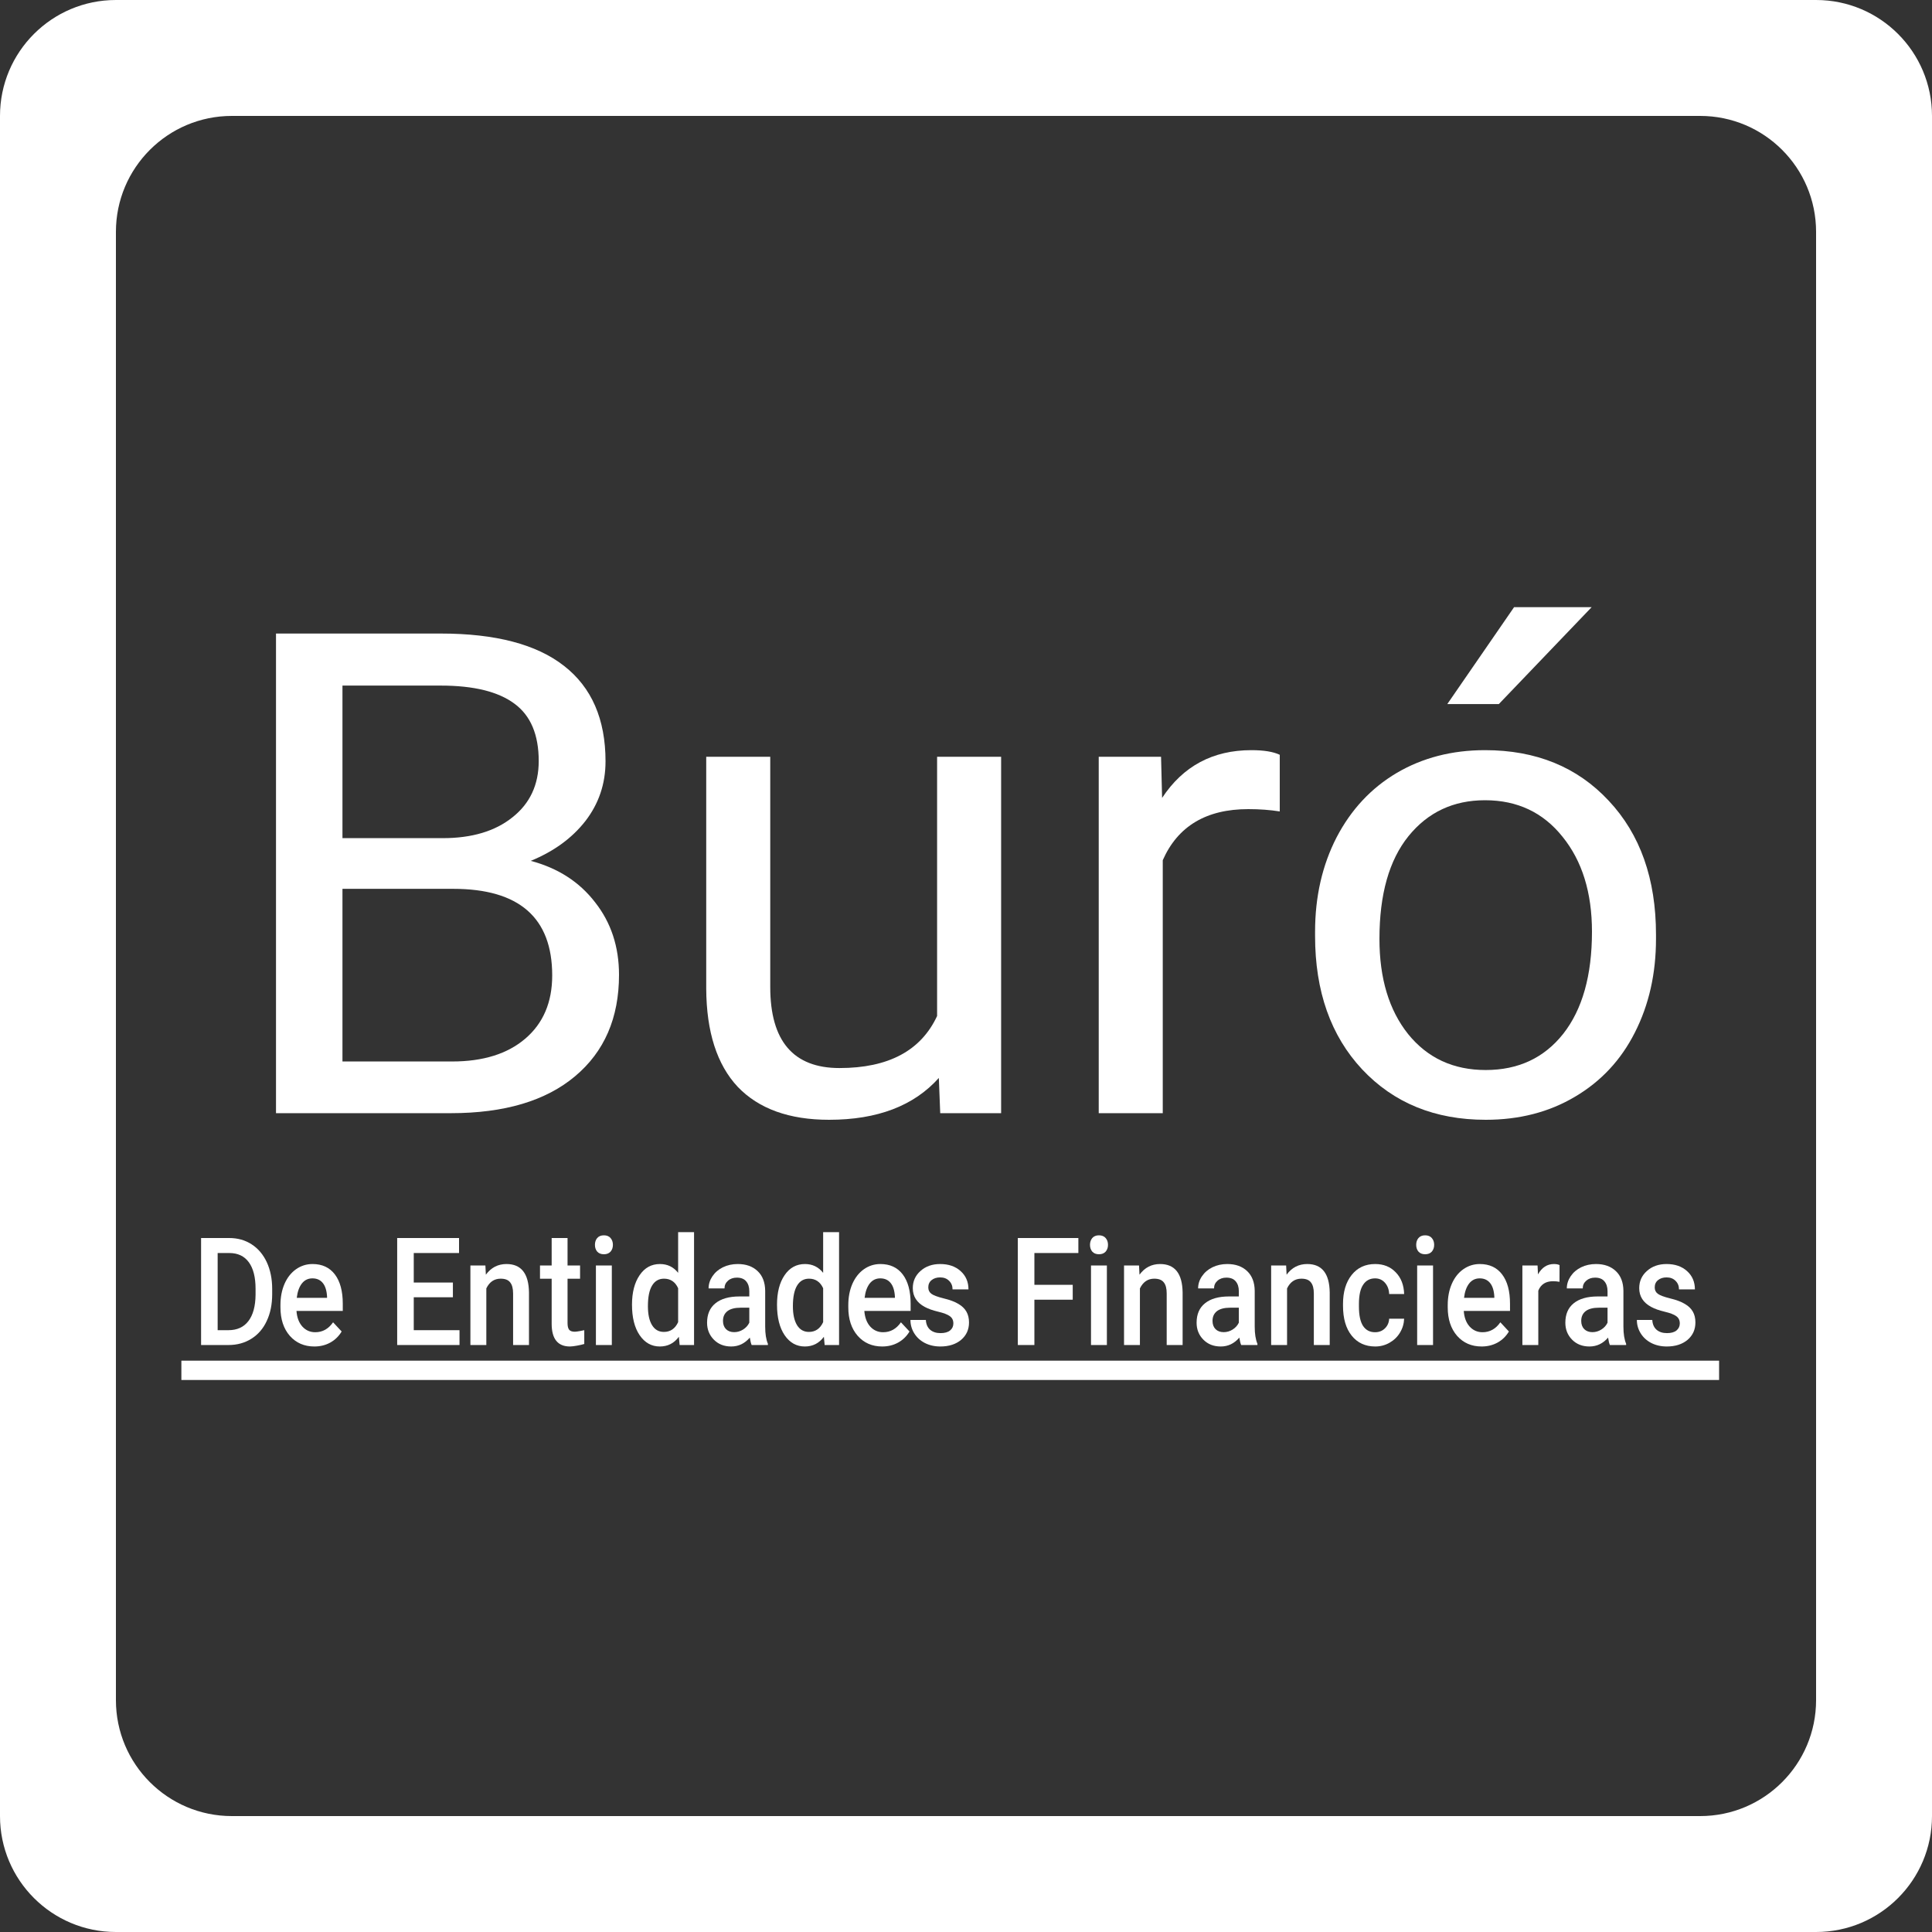 <svg width="50" height="50" viewBox="0 0 50 50" fill="none" xmlns="http://www.w3.org/2000/svg">
<rect x="0" y="0" width="50" height="50" fill="#333333" stroke="none"/>
<path d="M7.143 28.809V16.396H11.407C12.822 16.396 13.885 16.675 14.596 17.232C15.312 17.789 15.671 18.613 15.671 19.704C15.671 20.284 15.497 20.798 15.151 21.247C14.805 21.691 14.333 22.034 13.736 22.279C14.44 22.466 14.996 22.824 15.402 23.353C15.814 23.876 16.02 24.501 16.02 25.229C16.02 26.343 15.641 27.218 14.882 27.854C14.124 28.491 13.052 28.809 11.666 28.809H7.143ZM8.863 23.003V27.471H11.702C12.502 27.471 13.133 27.274 13.592 26.882C14.058 26.485 14.291 25.939 14.291 25.245C14.291 23.751 13.437 23.003 11.729 23.003H8.863ZM8.863 21.691H11.46C12.213 21.691 12.813 21.512 13.261 21.153C13.715 20.795 13.942 20.309 13.942 19.696C13.942 19.014 13.733 18.519 13.315 18.212C12.897 17.9 12.261 17.743 11.407 17.743H8.863V21.691Z" fill="white"/>
<path d="M24.297 27.897C23.652 28.619 22.705 28.98 21.457 28.98C20.424 28.98 19.636 28.695 19.092 28.127C18.555 27.553 18.283 26.706 18.277 25.587V19.585H19.934V25.544C19.934 26.942 20.532 27.641 21.726 27.641C22.992 27.641 23.834 27.192 24.252 26.294V19.585H25.909V28.809H24.333L24.297 27.897Z" fill="white"/>
<path d="M33.12 21C32.869 20.96 32.598 20.94 32.305 20.94C31.218 20.94 30.481 21.381 30.092 22.262V28.809H28.435V19.585H30.048L30.075 20.65C30.618 19.826 31.388 19.414 32.386 19.414C32.708 19.414 32.953 19.454 33.12 19.534V21Z" fill="white"/>
<path d="M34.034 24.112C34.034 23.208 34.219 22.395 34.589 21.674C34.965 20.952 35.485 20.395 36.148 20.003C36.817 19.61 37.578 19.414 38.432 19.414C39.752 19.414 40.818 19.849 41.63 20.719C42.448 21.588 42.857 22.745 42.857 24.188V24.299C42.857 25.197 42.675 26.004 42.311 26.72C41.952 27.431 41.436 27.985 40.761 28.383C40.092 28.781 39.322 28.98 38.45 28.98C37.136 28.98 36.07 28.545 35.252 27.675C34.44 26.806 34.034 25.655 34.034 24.223V24.112ZM35.7 24.299C35.7 25.322 35.948 26.143 36.443 26.763C36.945 27.383 37.614 27.692 38.45 27.692C39.292 27.692 39.961 27.38 40.456 26.755C40.952 26.124 41.2 25.243 41.2 24.112C41.2 23.1 40.946 22.282 40.439 21.656C39.937 21.026 39.268 20.71 38.432 20.71C37.614 20.71 36.954 21.02 36.452 21.639C35.951 22.259 35.7 23.145 35.7 24.299ZM39.184 15.714H41.191L38.79 18.221H37.456L39.184 15.714Z" fill="white"/>
<path d="M5.204 34.809V32.04H5.933C6.151 32.04 6.344 32.094 6.512 32.203C6.681 32.312 6.812 32.467 6.905 32.667C6.997 32.868 7.044 33.097 7.044 33.356V33.495C7.044 33.757 6.997 33.988 6.903 34.187C6.811 34.386 6.678 34.539 6.505 34.647C6.333 34.755 6.136 34.809 5.914 34.809H5.204ZM5.633 32.428V34.425H5.912C6.137 34.425 6.309 34.346 6.429 34.189C6.55 34.03 6.611 33.803 6.614 33.508V33.354C6.614 33.054 6.555 32.824 6.439 32.666C6.323 32.507 6.154 32.428 5.933 32.428H5.633Z" fill="white"/>
<path d="M8.135 34.847C7.875 34.847 7.663 34.755 7.5 34.571C7.339 34.386 7.258 34.14 7.258 33.833V33.776C7.258 33.571 7.293 33.388 7.363 33.227C7.434 33.064 7.534 32.938 7.661 32.848C7.789 32.758 7.931 32.713 8.088 32.713C8.338 32.713 8.53 32.803 8.666 32.981C8.802 33.16 8.871 33.413 8.871 33.74V33.926H7.673C7.685 34.096 7.736 34.231 7.824 34.33C7.913 34.428 8.025 34.478 8.159 34.478C8.348 34.478 8.501 34.392 8.62 34.221L8.842 34.459C8.768 34.582 8.67 34.678 8.547 34.746C8.425 34.813 8.288 34.847 8.135 34.847ZM8.086 33.084C7.973 33.084 7.882 33.128 7.812 33.217C7.743 33.306 7.699 33.429 7.68 33.588H8.464V33.554C8.455 33.399 8.418 33.282 8.354 33.204C8.29 33.124 8.2 33.084 8.086 33.084Z" fill="white"/>
<path d="M11.721 33.573H10.708V34.425H11.892V34.809H10.279V32.04H11.88V32.428H10.708V33.192H11.721V33.573Z" fill="white"/>
<path d="M12.562 32.751L12.574 32.989C12.71 32.805 12.887 32.713 13.108 32.713C13.489 32.713 13.683 32.959 13.69 33.449V34.809H13.279V33.476C13.279 33.345 13.253 33.249 13.202 33.187C13.153 33.123 13.071 33.092 12.957 33.092C12.791 33.092 12.667 33.176 12.586 33.344V34.809H12.174V32.751H12.562Z" fill="white"/>
<path d="M14.688 32.04V32.751H15.012V33.093H14.688V34.242C14.688 34.321 14.702 34.378 14.729 34.413C14.757 34.448 14.807 34.465 14.878 34.465C14.925 34.465 15.072 34.437 15.121 34.425V34.782C15.027 34.811 14.838 34.847 14.751 34.847C14.435 34.847 14.277 34.651 14.277 34.259V33.093H13.975V32.751H14.277V32.04H14.688Z" fill="white"/>
<path d="M15.834 34.809H15.422V32.751H15.834V34.809ZM15.397 32.217C15.397 32.146 15.416 32.087 15.456 32.04C15.497 31.993 15.554 31.97 15.629 31.97C15.703 31.97 15.761 31.993 15.801 32.04C15.842 32.087 15.862 32.146 15.862 32.217C15.862 32.286 15.842 32.345 15.801 32.392C15.761 32.437 15.703 32.46 15.629 32.46C15.554 32.46 15.497 32.437 15.456 32.392C15.416 32.345 15.397 32.286 15.397 32.217Z" fill="white"/>
<path d="M16.356 33.765C16.356 33.448 16.422 33.194 16.553 33.002C16.684 32.809 16.859 32.713 17.079 32.713C17.274 32.713 17.431 32.789 17.55 32.941V31.888H17.962V34.809H17.589L17.569 34.596C17.446 34.763 17.282 34.847 17.076 34.847C16.862 34.847 16.688 34.75 16.555 34.556C16.422 34.362 16.356 34.098 16.356 33.765ZM16.768 33.805C16.768 34.014 16.803 34.178 16.875 34.295C16.947 34.412 17.049 34.47 17.181 34.47C17.349 34.47 17.472 34.386 17.55 34.217V33.339C17.475 33.174 17.353 33.092 17.184 33.092C17.051 33.092 16.948 33.151 16.876 33.27C16.804 33.388 16.768 33.566 16.768 33.805Z" fill="white"/>
<path d="M19.453 34.809C19.435 34.77 19.419 34.706 19.405 34.617C19.274 34.77 19.114 34.847 18.924 34.847C18.74 34.847 18.59 34.788 18.474 34.67C18.358 34.552 18.299 34.406 18.299 34.233C18.299 34.013 18.372 33.845 18.516 33.729C18.662 33.611 18.869 33.552 19.139 33.552H19.392V33.417C19.392 33.31 19.365 33.225 19.312 33.162C19.259 33.097 19.178 33.065 19.07 33.065C18.976 33.065 18.899 33.092 18.84 33.145C18.78 33.197 18.75 33.263 18.75 33.344H18.338C18.338 33.232 18.372 33.127 18.438 33.029C18.505 32.93 18.595 32.853 18.709 32.797C18.824 32.741 18.953 32.713 19.094 32.713C19.308 32.713 19.479 32.774 19.607 32.896C19.735 33.016 19.8 33.186 19.803 33.405V34.334C19.803 34.519 19.826 34.666 19.873 34.777V34.809H19.453ZM19 34.476C19.082 34.476 19.158 34.454 19.229 34.41C19.301 34.365 19.356 34.306 19.392 34.231V33.843H19.17C19.017 33.843 18.903 33.873 18.826 33.932C18.749 33.992 18.711 34.076 18.711 34.185C18.711 34.274 18.737 34.345 18.789 34.398C18.842 34.45 18.912 34.476 19 34.476Z" fill="white"/>
<path d="M20.109 33.765C20.109 33.448 20.174 33.194 20.305 33.002C20.436 32.809 20.612 32.713 20.832 32.713C21.026 32.713 21.183 32.789 21.303 32.941V31.888H21.715V34.809H21.342L21.322 34.596C21.199 34.763 21.034 34.847 20.829 34.847C20.614 34.847 20.44 34.75 20.307 34.556C20.175 34.362 20.109 34.098 20.109 33.765ZM20.52 33.805C20.52 34.014 20.556 34.178 20.627 34.295C20.7 34.412 20.802 34.47 20.934 34.47C21.102 34.47 21.225 34.386 21.303 34.217V33.339C21.227 33.174 21.105 33.092 20.937 33.092C20.804 33.092 20.701 33.151 20.629 33.27C20.557 33.388 20.52 33.566 20.52 33.805Z" fill="white"/>
<path d="M22.832 34.847C22.571 34.847 22.359 34.755 22.197 34.571C22.035 34.386 21.954 34.14 21.954 33.833V33.776C21.954 33.571 21.989 33.388 22.059 33.227C22.131 33.064 22.23 32.938 22.357 32.848C22.485 32.758 22.627 32.713 22.784 32.713C23.034 32.713 23.226 32.803 23.362 32.981C23.498 33.16 23.567 33.413 23.567 33.74V33.926H22.369C22.382 34.096 22.432 34.231 22.52 34.33C22.609 34.428 22.721 34.478 22.855 34.478C23.044 34.478 23.198 34.392 23.316 34.221L23.538 34.459C23.465 34.582 23.366 34.678 23.243 34.746C23.121 34.813 22.984 34.847 22.832 34.847ZM22.782 33.084C22.67 33.084 22.578 33.128 22.508 33.217C22.439 33.306 22.395 33.429 22.376 33.588H23.16V33.554C23.151 33.399 23.114 33.282 23.05 33.204C22.986 33.124 22.897 33.084 22.782 33.084Z" fill="white"/>
<path d="M24.673 34.25C24.673 34.167 24.642 34.105 24.581 34.062C24.521 34.018 24.422 33.98 24.282 33.947C24.142 33.914 24.025 33.873 23.931 33.822C23.725 33.71 23.623 33.549 23.623 33.337C23.623 33.159 23.689 33.011 23.823 32.892C23.956 32.773 24.125 32.713 24.331 32.713C24.55 32.713 24.726 32.774 24.861 32.896C24.996 33.017 25.064 33.175 25.064 33.369H24.652C24.652 33.281 24.623 33.207 24.564 33.149C24.506 33.089 24.428 33.059 24.331 33.059C24.24 33.059 24.166 33.083 24.109 33.13C24.052 33.176 24.024 33.239 24.024 33.318C24.024 33.389 24.051 33.444 24.104 33.483C24.157 33.523 24.264 33.563 24.425 33.603C24.587 33.642 24.713 33.69 24.805 33.746C24.897 33.8 24.966 33.866 25.01 33.944C25.055 34.021 25.078 34.115 25.078 34.225C25.078 34.41 25.009 34.56 24.873 34.676C24.736 34.79 24.557 34.847 24.336 34.847C24.186 34.847 24.052 34.816 23.934 34.756C23.817 34.695 23.725 34.611 23.66 34.505C23.594 34.398 23.562 34.283 23.562 34.16H23.961C23.967 34.269 24.004 34.354 24.071 34.413C24.139 34.472 24.229 34.501 24.341 34.501C24.449 34.501 24.532 34.478 24.588 34.432C24.645 34.385 24.673 34.325 24.673 34.25Z" fill="white"/>
<path d="M27.762 33.636H26.77V34.809H26.341V32.04H27.908V32.428H26.77V33.251H27.762V33.636Z" fill="white"/>
<path d="M28.646 34.809H28.235V32.751H28.646V34.809ZM28.209 32.217C28.209 32.146 28.229 32.087 28.268 32.04C28.309 31.993 28.367 31.97 28.441 31.97C28.516 31.97 28.573 31.993 28.614 32.04C28.655 32.087 28.675 32.146 28.675 32.217C28.675 32.286 28.655 32.345 28.614 32.392C28.573 32.437 28.516 32.46 28.441 32.46C28.367 32.46 28.309 32.437 28.268 32.392C28.229 32.345 28.209 32.286 28.209 32.217Z" fill="white"/>
<path d="M29.478 32.751L29.49 32.989C29.625 32.805 29.803 32.713 30.023 32.713C30.405 32.713 30.599 32.959 30.606 33.449V34.809H30.194V33.476C30.194 33.345 30.169 33.249 30.118 33.187C30.068 33.123 29.986 33.092 29.872 33.092C29.706 33.092 29.583 33.176 29.501 33.344V34.809H29.09V32.751H29.478Z" fill="white"/>
<path d="M32.122 34.809C32.103 34.77 32.088 34.706 32.074 34.617C31.943 34.77 31.783 34.847 31.593 34.847C31.409 34.847 31.259 34.788 31.143 34.67C31.026 34.552 30.968 34.406 30.968 34.233C30.968 34.013 31.04 33.845 31.185 33.729C31.331 33.611 31.538 33.552 31.808 33.552H32.061V33.417C32.061 33.31 32.034 33.225 31.981 33.162C31.928 33.097 31.847 33.065 31.739 33.065C31.645 33.065 31.568 33.092 31.509 33.145C31.449 33.197 31.419 33.263 31.419 33.344H31.007C31.007 33.232 31.04 33.127 31.107 33.029C31.174 32.93 31.264 32.853 31.378 32.797C31.493 32.741 31.621 32.713 31.762 32.713C31.977 32.713 32.148 32.774 32.276 32.896C32.403 33.016 32.469 33.186 32.472 33.405V34.334C32.472 34.519 32.495 34.666 32.542 34.777V34.809H32.122ZM31.669 34.476C31.751 34.476 31.827 34.454 31.898 34.41C31.97 34.365 32.025 34.306 32.061 34.231V33.843H31.839C31.686 33.843 31.572 33.873 31.495 33.932C31.418 33.992 31.38 34.076 31.38 34.185C31.38 34.274 31.406 34.345 31.458 34.398C31.511 34.45 31.581 34.476 31.669 34.476Z" fill="white"/>
<path d="M33.285 32.751L33.297 32.989C33.432 32.805 33.61 32.713 33.831 32.713C34.212 32.713 34.406 32.959 34.413 33.449V34.809H34.002V33.476C34.002 33.345 33.976 33.249 33.925 33.187C33.876 33.123 33.794 33.092 33.68 33.092C33.514 33.092 33.39 33.176 33.309 33.344V34.809H32.897V32.751H33.285Z" fill="white"/>
<path d="M35.587 34.478C35.69 34.478 35.775 34.444 35.843 34.377C35.91 34.31 35.947 34.227 35.951 34.128H36.339C36.334 34.256 36.299 34.376 36.232 34.487C36.166 34.598 36.075 34.685 35.961 34.75C35.847 34.815 35.724 34.847 35.592 34.847C35.336 34.847 35.132 34.754 34.982 34.567C34.832 34.381 34.757 34.124 34.757 33.795V33.748C34.757 33.434 34.831 33.184 34.981 32.996C35.13 32.808 35.333 32.713 35.59 32.713C35.808 32.713 35.986 32.785 36.122 32.928C36.26 33.07 36.332 33.257 36.339 33.489H35.951C35.947 33.371 35.91 33.274 35.843 33.198C35.776 33.122 35.691 33.084 35.587 33.084C35.454 33.084 35.351 33.139 35.279 33.248C35.206 33.355 35.17 33.52 35.169 33.74V33.814C35.169 34.037 35.204 34.204 35.275 34.314C35.347 34.423 35.451 34.478 35.587 34.478Z" fill="white"/>
<path d="M37.087 34.809H36.676V32.751H37.087V34.809ZM36.651 32.217C36.651 32.146 36.67 32.087 36.71 32.04C36.751 31.993 36.808 31.97 36.883 31.97C36.957 31.97 37.015 31.993 37.055 32.04C37.096 32.087 37.116 32.146 37.116 32.217C37.116 32.286 37.096 32.345 37.055 32.392C37.015 32.437 36.957 32.46 36.883 32.46C36.808 32.46 36.751 32.437 36.71 32.392C36.67 32.345 36.651 32.286 36.651 32.217Z" fill="white"/>
<path d="M38.344 34.847C38.083 34.847 37.872 34.755 37.709 34.571C37.548 34.386 37.467 34.14 37.467 33.833V33.776C37.467 33.571 37.502 33.388 37.572 33.227C37.643 33.064 37.742 32.938 37.87 32.848C37.998 32.758 38.14 32.713 38.297 32.713C38.546 32.713 38.739 32.803 38.874 32.981C39.011 33.16 39.079 33.413 39.079 33.74V33.926H37.882C37.894 34.096 37.944 34.231 38.033 34.33C38.122 34.428 38.234 34.478 38.368 34.478C38.556 34.478 38.71 34.392 38.829 34.221L39.05 34.459C38.977 34.582 38.879 34.678 38.756 34.746C38.634 34.813 38.497 34.847 38.344 34.847ZM38.295 33.084C38.182 33.084 38.091 33.128 38.021 33.217C37.952 33.306 37.908 33.429 37.889 33.588H38.673V33.554C38.664 33.399 38.627 33.282 38.563 33.204C38.498 33.124 38.409 33.084 38.295 33.084Z" fill="white"/>
<path d="M40.36 33.173C40.306 33.163 40.25 33.158 40.192 33.158C40.004 33.158 39.877 33.239 39.811 33.402V34.809H39.399V32.751H39.792L39.803 32.981C39.902 32.803 40.04 32.713 40.216 32.713C40.275 32.713 40.323 32.722 40.361 32.74L40.36 33.173Z" fill="white"/>
<path d="M41.664 34.809C41.646 34.77 41.63 34.706 41.617 34.617C41.486 34.77 41.325 34.847 41.135 34.847C40.951 34.847 40.801 34.788 40.685 34.67C40.569 34.552 40.511 34.406 40.511 34.233C40.511 34.013 40.583 33.845 40.727 33.729C40.873 33.611 41.081 33.552 41.35 33.552H41.603V33.417C41.603 33.31 41.576 33.225 41.523 33.162C41.47 33.097 41.389 33.065 41.281 33.065C41.187 33.065 41.111 33.092 41.051 33.145C40.991 33.197 40.961 33.263 40.961 33.344H40.549C40.549 33.232 40.583 33.127 40.649 33.029C40.716 32.93 40.806 32.853 40.92 32.797C41.035 32.741 41.164 32.713 41.305 32.713C41.519 32.713 41.69 32.774 41.818 32.896C41.946 33.016 42.011 33.186 42.014 33.405V34.334C42.014 34.519 42.038 34.666 42.084 34.777V34.809H41.664ZM41.212 34.476C41.293 34.476 41.369 34.454 41.44 34.41C41.513 34.365 41.567 34.306 41.603 34.231V33.843H41.381C41.229 33.843 41.114 33.873 41.037 33.932C40.96 33.992 40.922 34.076 40.922 34.185C40.922 34.274 40.948 34.345 41 34.398C41.053 34.45 41.124 34.476 41.212 34.476Z" fill="white"/>
<path d="M43.473 34.25C43.473 34.167 43.442 34.105 43.381 34.062C43.321 34.018 43.221 33.98 43.081 33.947C42.941 33.914 42.825 33.873 42.731 33.822C42.525 33.71 42.423 33.549 42.423 33.337C42.423 33.159 42.489 33.011 42.623 32.892C42.756 32.773 42.925 32.713 43.131 32.713C43.35 32.713 43.526 32.774 43.661 32.896C43.796 33.017 43.864 33.175 43.864 33.369H43.452C43.452 33.281 43.423 33.207 43.364 33.149C43.306 33.089 43.228 33.059 43.131 33.059C43.04 33.059 42.966 33.083 42.909 33.13C42.852 33.176 42.824 33.239 42.824 33.318C42.824 33.389 42.851 33.444 42.904 33.483C42.957 33.523 43.064 33.563 43.225 33.603C43.387 33.642 43.513 33.69 43.605 33.746C43.697 33.8 43.766 33.866 43.81 33.944C43.855 34.021 43.877 34.115 43.877 34.225C43.877 34.41 43.809 34.56 43.673 34.676C43.536 34.79 43.357 34.847 43.136 34.847C42.986 34.847 42.852 34.816 42.734 34.756C42.617 34.695 42.525 34.611 42.46 34.505C42.394 34.398 42.362 34.283 42.362 34.16H42.761C42.767 34.269 42.804 34.354 42.871 34.413C42.939 34.472 43.029 34.501 43.141 34.501C43.249 34.501 43.332 34.478 43.388 34.432C43.444 34.385 43.473 34.325 43.473 34.25Z" fill="white"/>
<line x1="4.694" y1="35.464" x2="44.49" y2="35.464" stroke="white" stroke-width="0.5"/>
<path fill-rule="evenodd" clip-rule="evenodd" d="M3 0C1.343 0 0 1.343 0 3V47C0 48.657 1.343 50 3 50H47C48.657 50 50 48.657 50 47V3C50 1.343 48.657 0 47 0H3ZM6 3C4.343 3 3 4.343 3 6V44C3 45.657 4.343 47 6 47H44C45.657 47 47 45.657 47 44V6C47 4.343 45.657 3 44 3H6Z" fill="white"/>
</svg>
